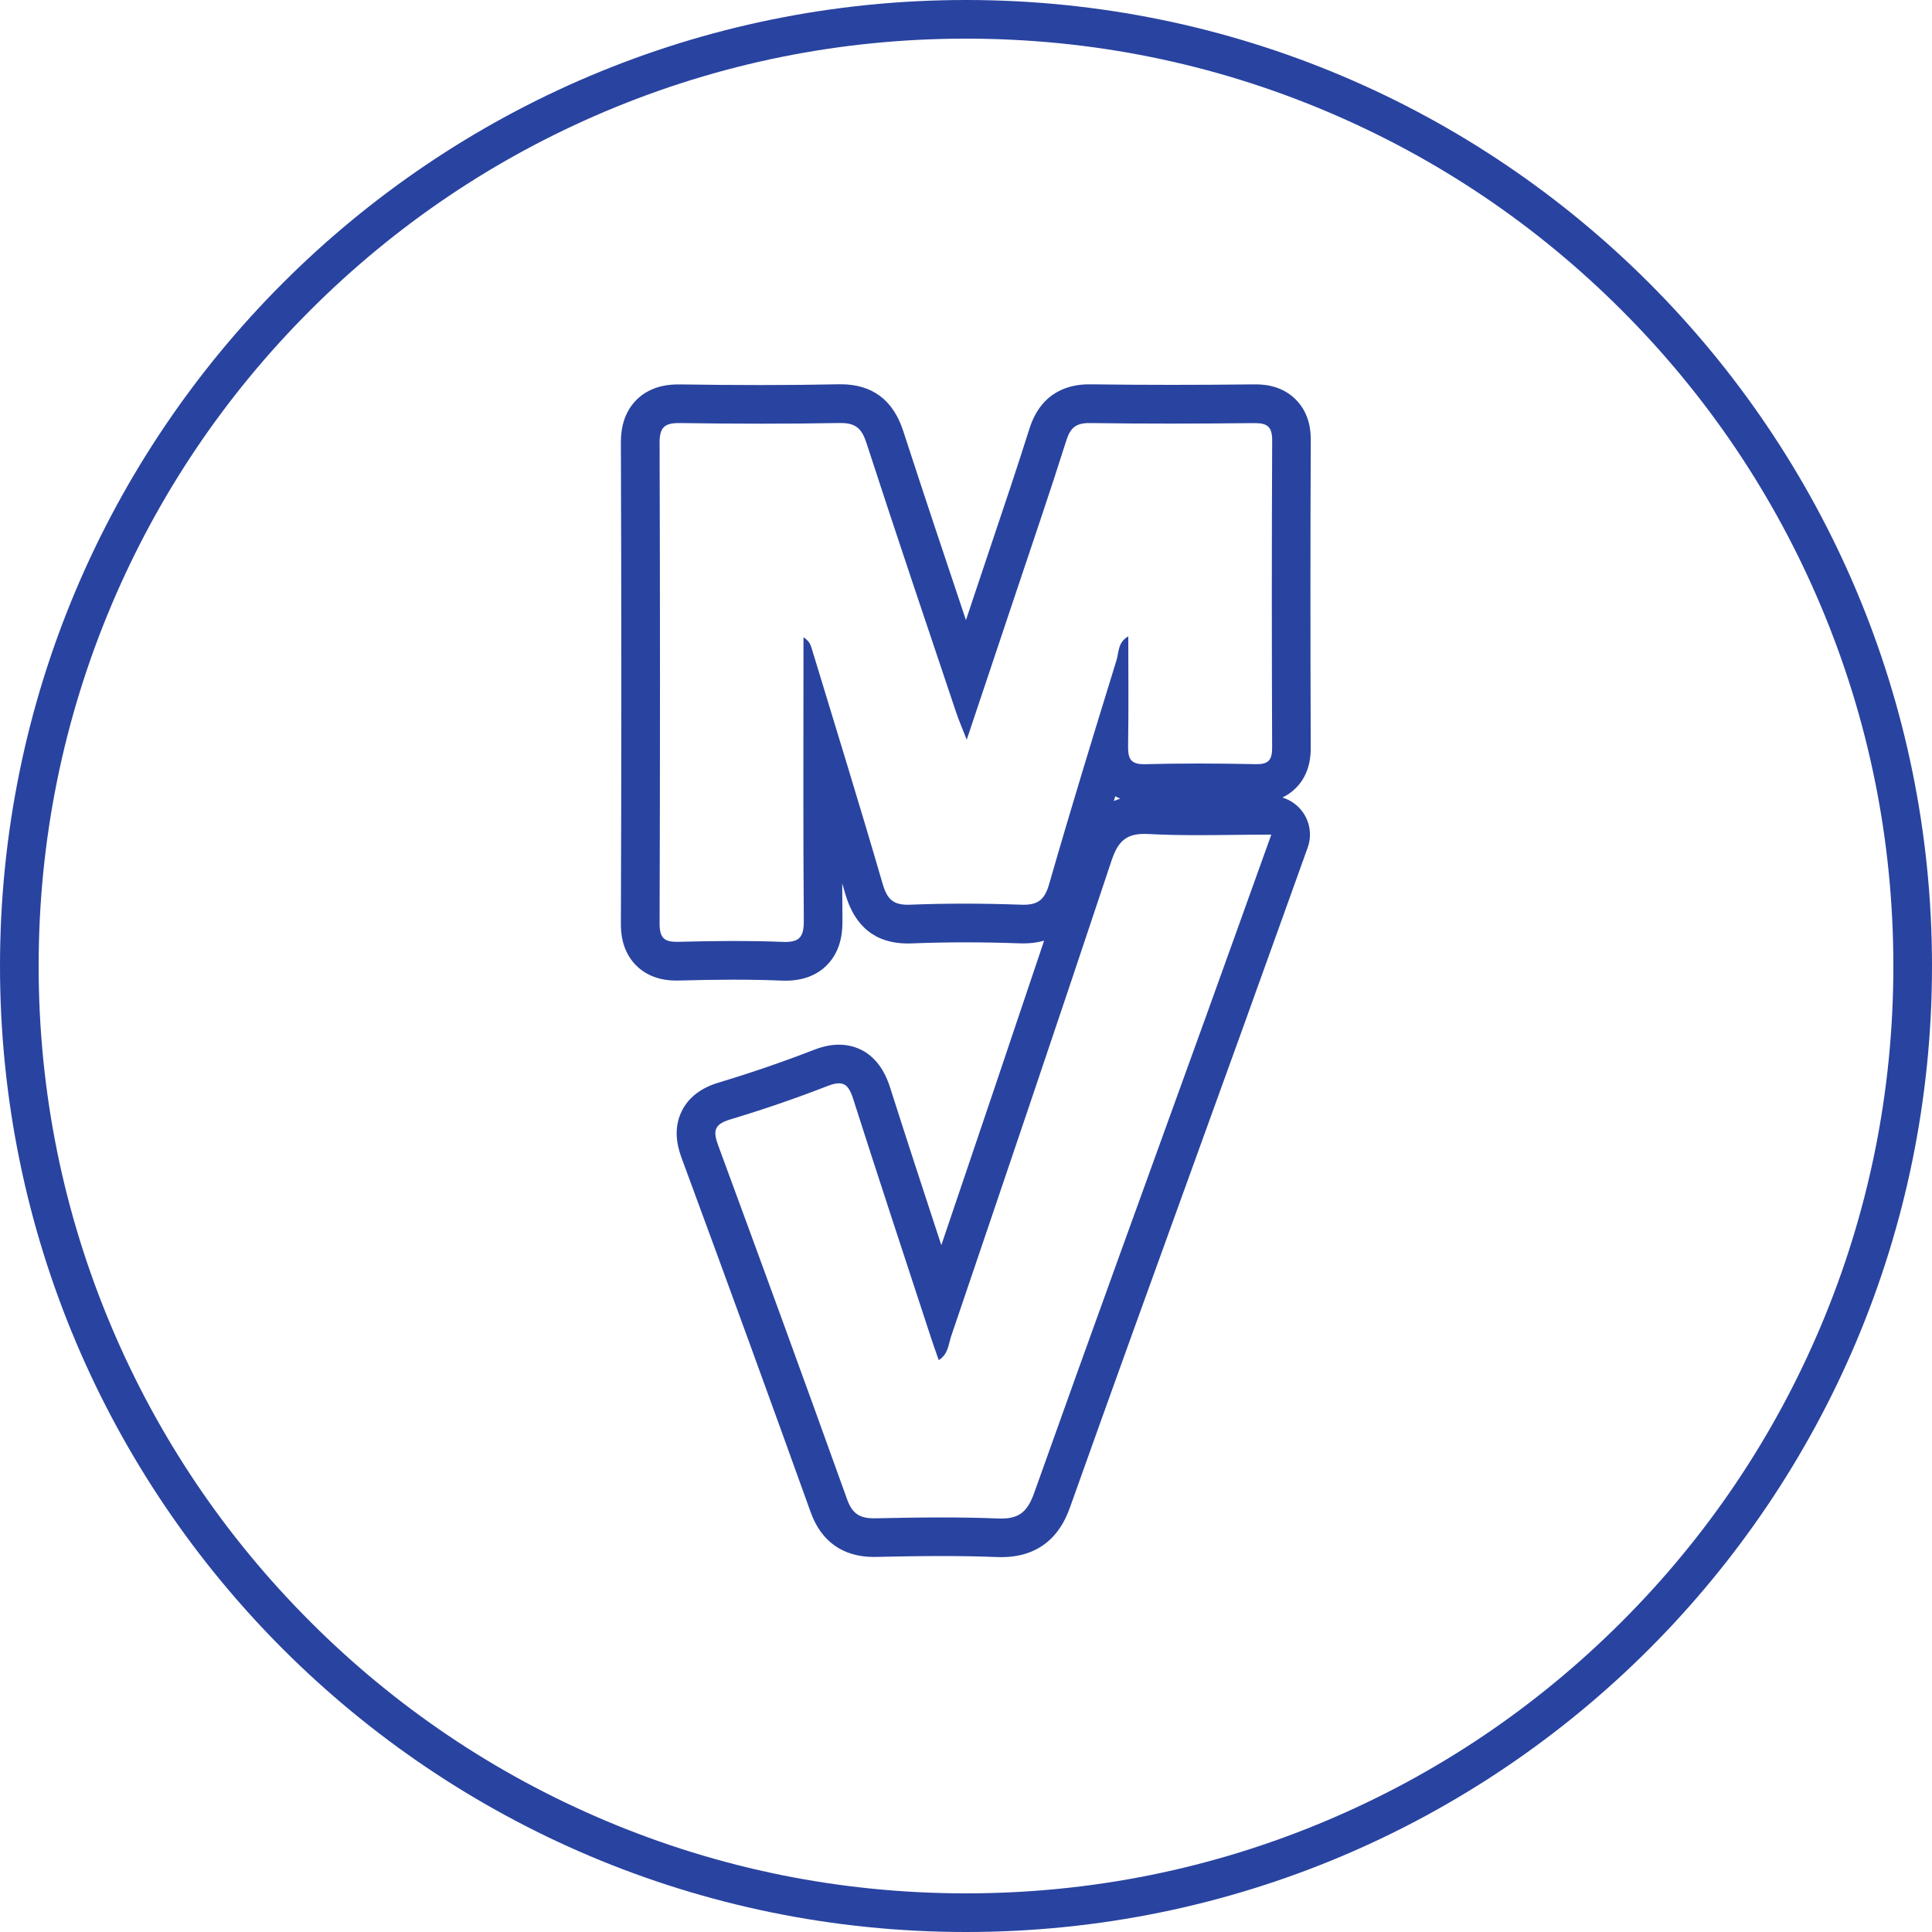 <?xml version="1.0" encoding="utf-8"?>
<!-- Generator: Adobe Illustrator 23.0.3, SVG Export Plug-In . SVG Version: 6.00 Build 0)  -->
<svg version="1.1" id="LOGO" xmlns="http://www.w3.org/2000/svg" xmlns:xlink="http://www.w3.org/1999/xlink" x="0px" y="0px"
     viewBox="0 0 400 400" style="enable-background:new 0 0 400 400;" xml:space="preserve">
<style type="text/css">
	.st0{fill:#2943A0;}
</style>
    <path class="st0" d="M200,8c25.92,0,51.07,5.08,74.73,15.09c22.86,9.67,43.4,23.51,61.03,41.15c17.64,17.64,31.48,38.17,41.15,61.03
	C386.92,148.93,392,174.08,392,200s-5.08,51.07-15.09,74.73c-9.67,22.86-23.51,43.4-41.15,61.03
	c-17.64,17.64-38.17,31.48-61.03,41.15C251.07,386.92,225.92,392,200,392s-51.07-5.08-74.73-15.09
	c-22.86-9.67-43.4-23.51-61.03-41.15c-17.64-17.64-31.48-38.17-41.15-61.03C13.08,251.07,8,225.92,8,200s5.08-51.07,15.08-74.73
	c9.67-22.86,23.51-43.4,41.15-61.03c17.64-17.64,38.17-31.48,61.03-41.15C148.93,13.08,174.08,8,200,8 M157.57,79.72
	c-5.34,0-10.77-0.04-16.61-0.13c-0.13,0-0.25,0-0.37,0c-1.39,0-5.63,0-8.83,3.21c-3.23,3.24-3.21,7.53-3.21,8.93
	c0.11,32.12,0.12,65.57,0,99.42c0,1.37-0.02,5.55,3.15,8.73c3.12,3.13,7.15,3.13,8.47,3.13c0.21,0,0.42,0,0.63-0.01
	c4.16-0.11,7.78-0.17,11.09-0.17c3.53,0,6.76,0.06,9.86,0.19c0.29,0.01,0.57,0.02,0.84,0.02c3.59,0,6.49-1.08,8.61-3.22
	c3.27-3.29,3.23-7.73,3.22-9.4c-0.02-2.5-0.04-5.01-0.05-7.53c0.22,0.74,0.43,1.48,0.65,2.22c1.97,6.79,6.32,10.23,12.91,10.23
	c0.26,0,0.54-0.01,0.82-0.02c3.58-0.14,7.29-0.22,11.03-0.22c3.68,0,7.5,0.07,11.35,0.21c0.27,0.01,0.54,0.01,0.8,0.01
	c1.34,0,2.79-0.15,4.24-0.56c-7.07,21.09-14.23,42.25-21.28,63.04c-3.54-10.78-7.15-21.8-10.62-32.69
	c-2.45-7.67-7.68-8.82-10.58-8.82c-1.62,0-3.32,0.35-5.2,1.08c-6.4,2.48-13.03,4.76-19.71,6.77c-3.66,1.1-6.22,3.07-7.61,5.86
	c-2.1,4.2-0.59,8.28,0.05,10.02c9.7,26.29,18.41,50.2,26.63,73.09c2.17,6.04,6.69,9.24,13.07,9.24c0.16,0,0.31,0,0.47-0.01
	c4.28-0.09,8.89-0.18,13.54-0.18c4.19,0,7.93,0.07,11.45,0.21c0.32,0.01,0.64,0.02,0.94,0.02c10.55,0,13.4-8.01,14.33-10.64
	c8.58-24.11,17.45-48.58,26.02-72.25c3.18-8.77,6.35-17.54,9.52-26.31c3.04-8.42,6.07-16.85,9.17-25.5c1.44-4.01,2.9-8.07,4.38-12.2
	c0.88-2.45,0.51-5.18-0.99-7.31c-1.05-1.49-2.55-2.55-4.25-3.06c1.05-0.49,1.98-1.15,2.81-1.98c3.08-3.09,3.07-7.13,3.06-8.46
	c-0.08-23.52-0.08-44.26,0.01-63.42c0.01-1.34,0.03-5.41-3.11-8.55c-3.12-3.13-7.15-3.13-8.47-3.13l-0.24,0
	c-5.84,0.07-11.56,0.1-17,0.1c-5.74,0-11.38-0.04-16.79-0.11l-0.27,0c-4.32,0-9.97,1.6-12.37,9.2c-2.55,8.06-5.3,16.25-7.97,24.17
	c-0.94,2.79-1.88,5.58-2.81,8.38c-0.78,2.35-1.57,4.7-2.36,7.07c-4.33-12.9-8.75-26.12-12.99-39.17c-2.08-6.41-6.43-9.66-12.93-9.66
	c-0.12,0-0.25,0-0.38,0C168.53,79.67,163.11,79.72,157.57,79.72 M230.91,164.86c0.33,0.18,0.68,0.35,1.03,0.49
	c-0.46,0.14-0.91,0.31-1.33,0.49C230.71,165.51,230.81,165.19,230.91,164.86 M200,0C89.54,0,0,89.54,0,200s89.54,200,200,200
	s200-89.54,200-200S310.46,0,200,0L200,0z M157.57,87.72c5.42,0,10.84-0.04,16.26-0.14c0.08,0,0.16,0,0.24,0
	c3.08,0,4.35,1.14,5.32,4.13c6.06,18.66,12.35,37.24,18.59,55.84c0.5,1.5,1.14,2.96,2.17,5.6c3.53-10.55,6.67-19.91,9.8-29.28
	c3.63-10.88,7.36-21.73,10.82-32.67c0.84-2.66,2.02-3.61,4.74-3.61c0.05,0,0.11,0,0.16,0c5.63,0.08,11.26,0.11,16.9,0.11
	c5.7,0,11.4-0.04,17.09-0.1c0.05,0,0.1,0,0.15,0c2.66,0,3.59,0.82,3.58,3.65c-0.1,21.16-0.09,42.32-0.01,63.48
	c0.01,2.45-0.61,3.48-3.15,3.48c-0.06,0-0.13,0-0.2,0c-3.95-0.08-7.91-0.13-11.86-0.13c-3.71,0-7.42,0.04-11.13,0.14
	c-0.09,0-0.17,0-0.26,0c-2.86,0-3.26-1.36-3.22-3.87c0.12-7.45,0.04-14.9,0.04-22.59c-2.19,1.2-1.94,3.31-2.43,4.91
	c-4.76,15.41-9.49,30.83-13.94,46.32c-0.91,3.19-2.23,4.33-5.32,4.33c-0.16,0-0.33,0-0.51-0.01c-3.87-0.14-7.76-0.22-11.64-0.22
	c-3.79,0-7.57,0.07-11.35,0.22c-0.17,0.01-0.33,0.01-0.49,0.01c-3.2,0-4.33-1.38-5.22-4.47c-4.73-16.28-9.75-32.48-14.68-48.71
	c-0.23-0.76-0.55-1.49-1.67-2.2c0,1.51,0,3.03,0,4.54c0,17.99-0.08,35.99,0.07,53.98c0.03,3.18-0.62,4.56-3.82,4.56
	c-0.17,0-0.34,0-0.52-0.01c-3.39-0.14-6.79-0.19-10.18-0.19c-3.77,0-7.54,0.07-11.3,0.17c-0.14,0-0.28,0.01-0.42,0.01
	c-2.65,0-3.63-0.79-3.62-3.83c0.11-33.16,0.11-66.32,0-99.47c-0.01-3.29,1.09-4.11,4.04-4.11c0.08,0,0.17,0,0.25,0
	C146.42,87.67,152,87.72,157.57,87.72L157.57,87.72z M194.36,281.6c1.99-1.26,2-3.28,2.56-4.93c11.12-32.77,22.25-65.54,33.17-98.37
	c1.26-3.8,2.8-5.65,6.8-5.65c0.26,0,0.52,0.01,0.8,0.02c3.39,0.18,6.79,0.24,10.24,0.24c4.95,0,10-0.11,15.28-0.11
	c-4.67,13.01-9.09,25.35-13.54,37.68c-11.87,32.86-23.84,65.69-35.55,98.6c-1.33,3.74-2.98,5.32-6.79,5.32c-0.2,0-0.41,0-0.62-0.01
	c-3.92-0.16-7.85-0.22-11.78-0.22c-4.57,0-9.14,0.08-13.71,0.18c-0.1,0-0.2,0-0.3,0c-2.92,0-4.48-0.97-5.54-3.94
	c-8.77-24.43-17.67-48.81-26.65-73.16c-1.07-2.91-1.05-4.42,2.36-5.45c6.85-2.06,13.63-4.38,20.29-6.97
	c0.93-0.36,1.68-0.54,2.31-0.54c1.53,0,2.27,1.09,2.96,3.25c5.26,16.48,10.7,32.91,16.08,49.35
	C193.22,278.43,193.78,279.95,194.36,281.6L194.36,281.6z"/>
</svg>
